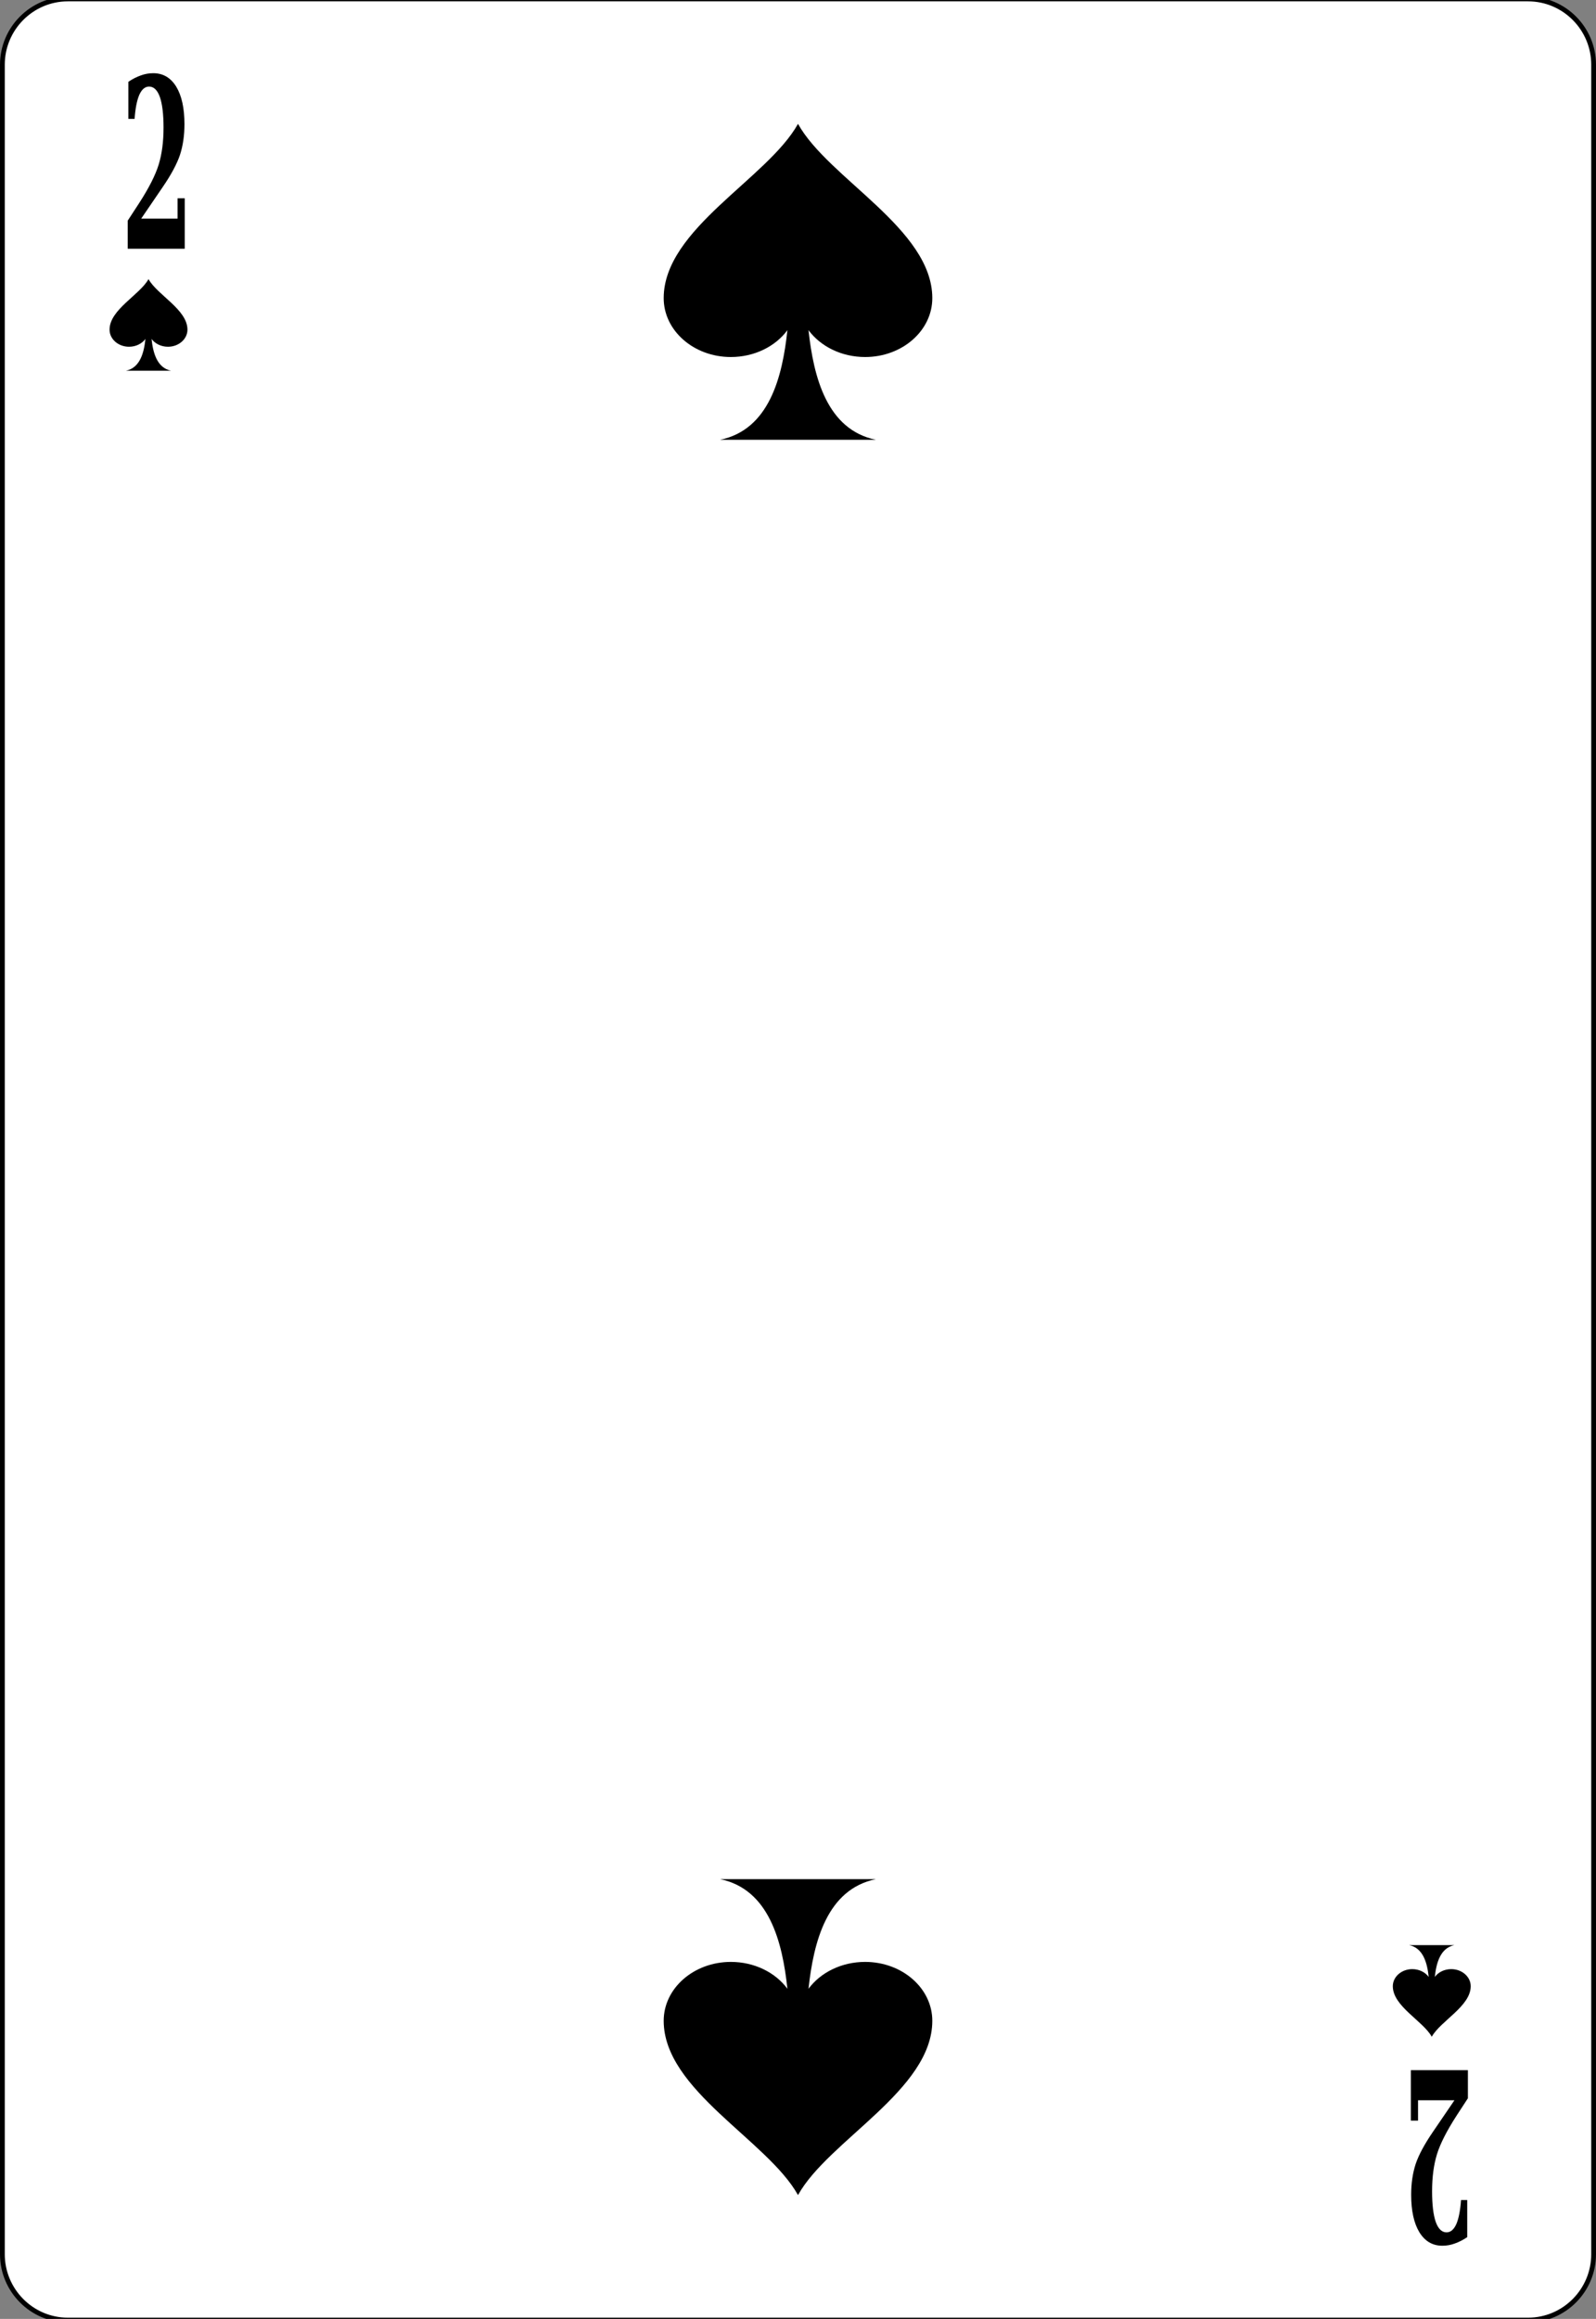 <?xml version="1.0" encoding="UTF-8" standalone="no"?>
<svg xmlns:svg="http://www.w3.org/2000/svg" xmlns="http://www.w3.org/2000/svg" xmlns:xlink="http://www.w3.org/1999/xlink" version="1.0" width="100%" height="100%" viewBox="0 0 167.08 242.66" id="svg2" xml:space="preserve">
<rect x="0" y="0" width="167.08" height="242.66" fill="#808080" stroke="none"/>
<defs id="defs88"></defs>
<path d="M 166.83,235.89 C 166.83,239.68 163.75,242.78 159.96,242.78 L 7.11,242.78 C 3.33,242.78 0.25,239.68 0.25,235.89 L 0.25,6.77 C 0.25,2.98 3.33,-0.11 7.11,-0.11 L 159.96,-0.11 C 163.75,-0.11 166.83,2.98 166.83,6.77 L 166.83,235.89 L 166.83,235.89 z" id="bg" style="fill:#ffffff;stroke:#000000;stroke-width:0.5;"/>
<path d="M 14.09,12.44 L 13.44,12.44 L 13.44,8.56 C 13.88,8.26 14.32,8.04 14.75,7.89 C 15.18,7.73 15.61,7.66 16.05,7.66 C 17.07,7.66 17.87,8.13 18.45,9.07 C 19.02,10.01 19.31,11.32 19.31,12.99 C 19.31,14.19 19.15,15.26 18.84,16.21 C 18.52,17.16 17.92,18.28 17.03,19.58 L 14.78,22.88 L 18.59,22.88 L 18.59,20.75 L 19.34,20.75 L 19.34,26.03 L 13.37,26.03 L 13.37,23.09 L 14.57,21.25 C 15.59,19.67 16.27,18.33 16.61,17.23 C 16.95,16.12 17.12,14.83 17.12,13.35 C 17.12,11.96 16.99,10.89 16.74,10.16 C 16.48,9.43 16.1,9.06 15.61,9.06 C 15.18,9.06 14.84,9.35 14.58,9.93 C 14.33,10.51 14.17,11.34 14.09,12.44 z" id="val" style="stroke:none"/>
<use transform="matrix(-1,0,0,-1,167.04,242.66)" id="val2" x="0" y="0" width="167.08" height="242.66" xlink:href="#val"/>
<path d="M 83.54,12.96 C 80.35,18.69 69.5,23.94 69.48,31.18 C 69.47,34.6 72.63,37.36 76.51,37.36 C 78.98,37.36 81.18,36.25 82.43,34.55 C 81.91,39.47 80.51,44.97 75.38,46.02 L 83.54,46.02 L 91.7,46.02 C 86.57,44.97 85.17,39.47 84.64,34.55 C 85.9,36.25 88.09,37.36 90.57,37.36 C 94.45,37.36 97.61,34.6 97.6,31.18 C 97.58,23.94 86.72,18.69 83.54,12.96 z" id="p2254" style="fill-rule:nonzero;stroke:none"/>
<use transform="matrix(1,0,0,-1,0,242.66)" id="use2196" x="0" y="0" width="167.08" height="242.66" xlink:href="#p2254"/>
<use transform="matrix(0.29,0,0,0.29,-8.68,25.45)" id="use2389" x="0" y="0" width="167.08" height="242.66" xlink:href="#p2254"/>
<use transform="matrix(0.29,0,0,-0.29,125.66,216.89)" id="use2391" x="0" y="0" width="167.08" height="242.66" xlink:href="#p2254"/>
</svg>
